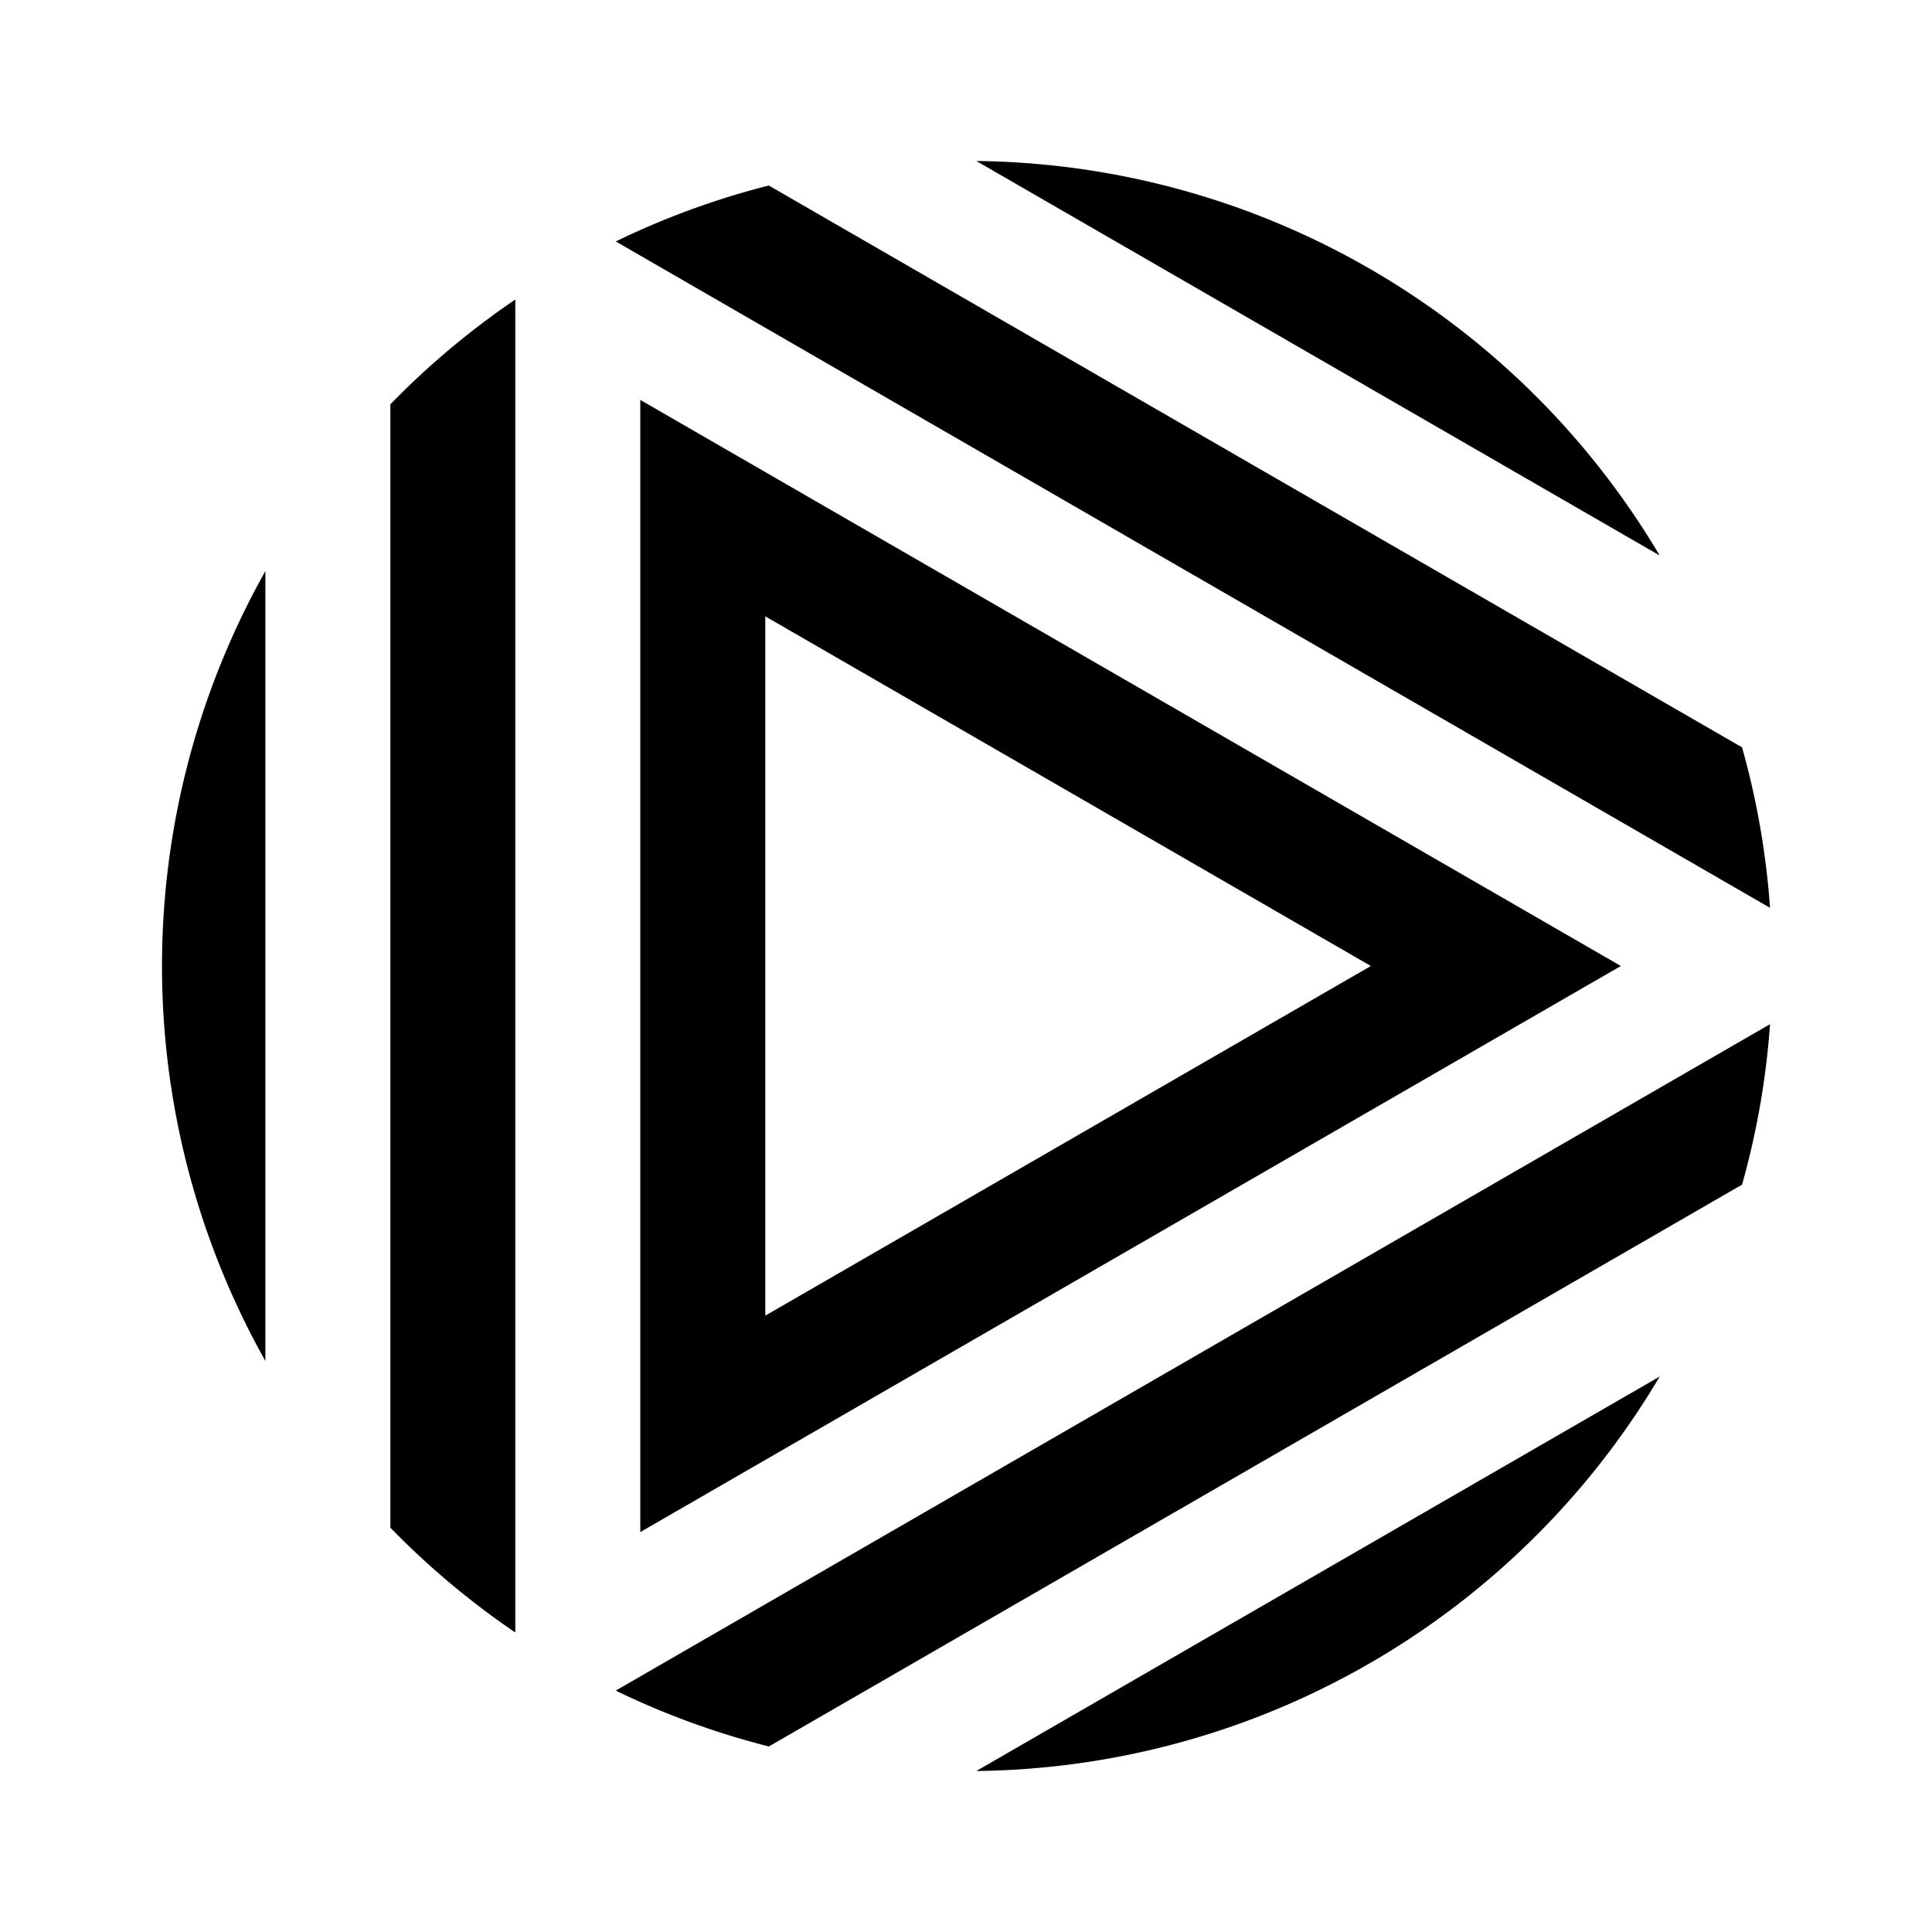 <?xml version="1.0" encoding="utf-8" standalone="no"?><svg xmlns:android="http://schemas.android.com/apk/res/android" height="36.0" width="36.0" xmlns="http://www.w3.org/2000/svg">
    <path d="M4.945,25.36 L4.945,10.641 A15.022,15.022,0,0,0,4.945,25.36 Z" fill="#000000" fill-opacity="1.0"/>
    <path d="M7.274,28.466 A15.022,15.022,0,0,0,9.602,30.419 L9.602,5.581 A15.031,15.031,0,0,0,7.274,7.534 Z" fill="#000000" fill-opacity="1.0"/>
    <path d="M11.931,7.452 L11.931,28.548 L21.067,23.274 L30.202,18 L21.067,12.726 Z M14.26,24.515 L14.26,11.485 L25.544,18 Z" fill="#000000" fill-opacity="1.0"/>
    <path d="M30.927,25.649 L18.193,33 A14.993,14.993,0,0,0,30.927,25.649 Z" fill="#000000" fill-opacity="1.0"/>
    <path d="M11.473,31.502 A14.946,14.946,0,0,0,14.327,32.543 L23.395,27.308 L32.461,22.074 L32.461,22.073 A14.9,14.9,0,0,0,32.982,19.084 L22.231,25.291 Z" fill="#000000" fill-opacity="1.0"/>
    <path d="M32.982,16.916 A14.908,14.908,0,0,0,32.461,13.927 L32.461,13.926 L23.395,8.693 L14.326,3.457 A14.893,14.893,0,0,0,11.474,4.499 L22.23,10.709 Z" fill="#000000" fill-opacity="1.0"/>
    <path d="M18.193,3 L30.926,10.351 A14.992,14.992,0,0,0,18.193,3 Z" fill="#000000" fill-opacity="1.0"/>
</svg>